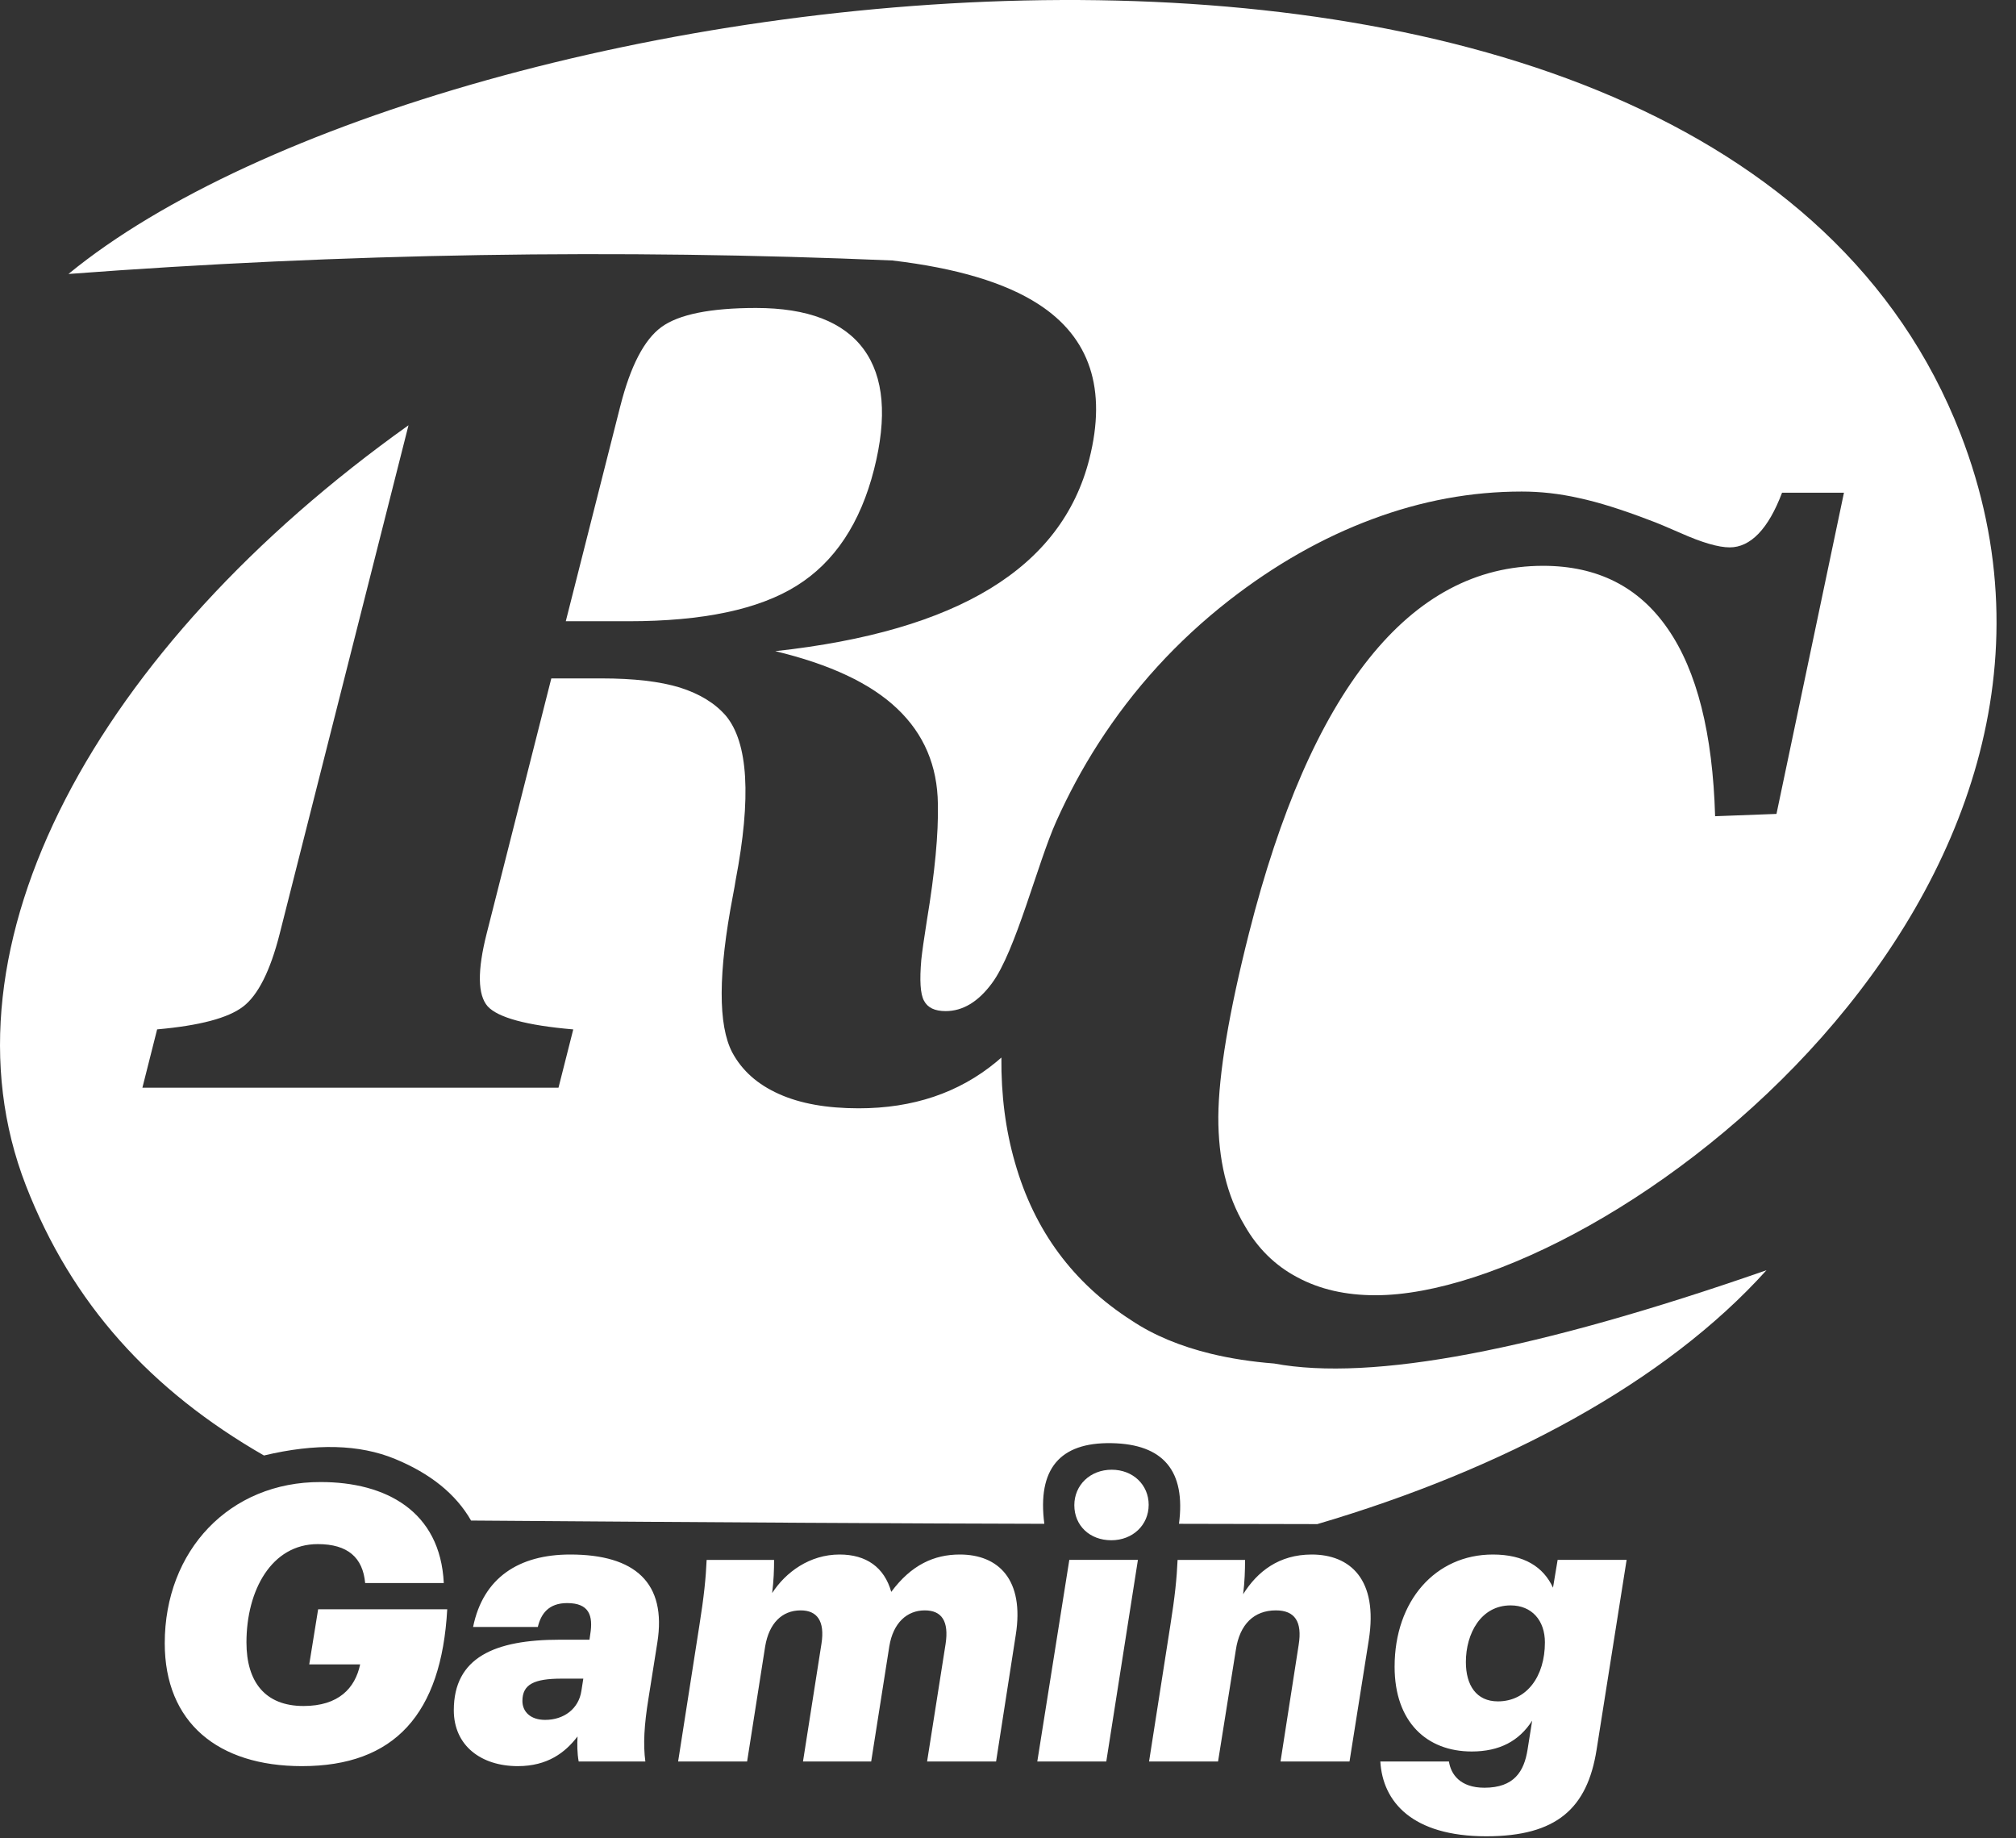 <svg xmlns="http://www.w3.org/2000/svg" width="68" height="62" viewBox="0 0 68 62">
    <rect x="0" y="0" width="68" height="62" fill="#333333" stroke="none"/>
    <g fill="#FFF" fill-rule="evenodd">
        <path d="M2.31 9.24c9.247-.697 18.527-.85 27.79-.455 2.16.256 3.803.746 4.926 1.473 1.74 1.124 2.314 2.865 1.717 5.224-.466 1.838-1.58 3.291-3.337 4.364-1.756 1.074-4.178 1.78-7.257 2.115 1.848.444 3.22 1.086 4.116 1.941.901.855 1.356 1.928 1.37 3.22.021 1.002-.103 2.307-.37 3.913-.099.623-.162 1.073-.19 1.338-.059.686-.035 1.15.093 1.38.122.232.362.348.729.348.578 0 1.1-.315 1.56-.938.806-1.082 1.54-4.06 2.175-5.47.407-.905.874-1.774 1.404-2.6 1.197-1.865 2.667-3.476 4.421-4.845 1.545-1.202 3.152-2.115 4.826-2.738 1.669-.624 3.348-.932 5.044-.932.63 0 1.274.07 1.93.219.658.14 1.456.391 2.381.745.266.096.608.244 1.036.43.733.328 1.29.489 1.67.489.347 0 .675-.154.972-.463.296-.308.56-.764.793-1.381h2.088L59.921 27.45l-2.07.078c-.081-2.795-.615-4.904-1.594-6.318-.976-1.42-2.377-2.127-4.21-2.127-2.25 0-4.203 1.041-5.868 3.124-1.665 2.082-3.014 5.174-4.049 9.26-.68 2.687-1.024 4.75-1.036 6.196-.005 1.44.288 2.667.888 3.67.436.764 1.026 1.35 1.78 1.747.753.405 1.628.604 2.63.604 7.808 0 25.765-13.528 19.736-29.051C57.773-6.88 14.88-1.076 2.31 9.239"/>
        <path d="M13.779 14.342l-4.345 17.15c-.315 1.246-.73 2.07-1.232 2.455-.511.391-1.474.643-2.902.77l-.497 1.967h14.035l.498-1.966c-1.579-.135-2.54-.399-2.887-.778-.339-.386-.35-1.202-.035-2.449l2.182-8.611h1.69c1.092 0 1.973.102 2.646.308.667.212 1.185.527 1.552.952.754.906.864 2.757.327 5.558-.018.122-.049.296-.09.509-.5 2.609-.503 4.369-.022 5.288.332.617.857 1.08 1.573 1.4.715.323 1.612.484 2.693.484 1.83 0 3.377-.521 4.637-1.562l.175-.15c-.011 1.264.14 2.445.459 3.546.653 2.294 1.965 4.06 3.929 5.32.752.503 1.655.875 2.69 1.126.659.159 1.367.268 2.122.327 3.294.612 8.828-.438 16.606-3.146-3.41 3.786-8.875 6.713-15.15 8.562l-4.666-.01c.233-1.783-.526-2.69-2.276-2.72-1.75-.032-2.505.875-2.266 2.72-4.38-.009-10.825-.046-19.336-.11-.512-.892-1.367-1.584-2.566-2.078-1.198-.494-2.672-.533-4.42-.116-3.812-2.192-6.479-5.112-8.031-9.11-3.126-8.048 2.38-18.137 12.907-25.636z"/>
        <path d="M20.921 13.702l-1.837 7.25h2.121c2.5 0 4.388-.398 5.663-1.195 1.28-.797 2.153-2.109 2.614-3.927.448-1.768.334-3.117-.349-4.05-.678-.924-1.89-1.393-3.631-1.393-1.542 0-2.607.217-3.19.642-.583.424-1.047 1.317-1.39 2.673"/>
        <path fill-rule="nonzero" d="M10.185 59.565c3.12 0 4.706-1.755 4.9-5.291h-4.354l-.3 1.859h1.717c-.17.806-.728 1.404-1.911 1.404-1.3 0-1.924-.82-1.924-2.145 0-1.755.845-3.315 2.405-3.315 1.014 0 1.52.455 1.599 1.313h2.652c-.117-2.431-1.963-3.406-4.147-3.406-3.081-.013-5.265 2.314-5.265 5.434 0 2.678 1.794 4.147 4.628 4.147zm7.28 0c1 0 1.599-.455 2.015-1.001-.013.273-.013.559.039.845h2.249c-.078-.572-.04-1.235.104-2.12l.299-1.884c.325-2.028-.754-2.977-2.938-2.977-1.73 0-2.938.78-3.276 2.444h2.184c.104-.442.364-.806.988-.806.74 0 .884.416.78 1.053l-.026.182h-1.001c-2.197 0-3.575.598-3.575 2.379 0 1.196.923 1.885 2.158 1.885zm.923-1.56c-.507 0-.767-.286-.767-.637 0-.56.39-.754 1.326-.754h.728l-.065.416c-.091.598-.585.975-1.222.975zm6.812 1.404l.61-3.887c.13-.767.56-1.21 1.197-1.21.559 0 .819.365.702 1.119l-.624 3.978h2.3l.612-3.887c.13-.793.598-1.21 1.196-1.21.572 0 .819.365.702 1.132l-.624 3.965h2.327l.663-4.264c.299-1.872-.585-2.717-1.885-2.717-.871 0-1.638.35-2.314 1.26-.234-.831-.845-1.26-1.742-1.26-1.014 0-1.82.598-2.275 1.3.052-.416.065-.78.065-1.118h-2.275c-.026.61-.091 1.248-.247 2.223l-.715 4.576H25.2zm12.285-7.462c.715 0 1.26-.507 1.26-1.196 0-.676-.532-1.183-1.247-1.183-.728 0-1.261.52-1.261 1.196 0 .689.52 1.183 1.248 1.183zm-.17 7.462l1.067-6.8h-2.314l-1.08 6.8h2.328zm3.77 0l.599-3.757c.13-.884.624-1.34 1.352-1.34.637 0 .897.378.767 1.17l-.611 3.927h2.327l.65-4.095c.325-2.054-.637-2.886-1.924-2.886-1.105 0-1.833.572-2.314 1.339.052-.403.065-.82.065-1.157H39.72c-.026.61-.091 1.248-.247 2.223l-.715 4.576h2.327zm9.049 2.522c2.379 0 3.406-.95 3.718-2.912l1.014-6.41h-2.327l-.156.937c-.325-.702-.975-1.118-2.028-1.118-1.937 0-3.315 1.56-3.315 3.783 0 1.872 1.092 2.86 2.6 2.86.936 0 1.599-.351 2.04-1.04l-.155.975c-.117.74-.455 1.287-1.456 1.287-.82 0-1.131-.455-1.196-.884h-2.314c.078 1.352 1.066 2.522 3.575 2.522zm.39-4.55c-.728 0-1.08-.546-1.08-1.326 0-.962.508-1.911 1.509-1.911.715 0 1.157.507 1.157 1.248 0 1.144-.611 1.989-1.586 1.989z"/>
    </g>
</svg>
